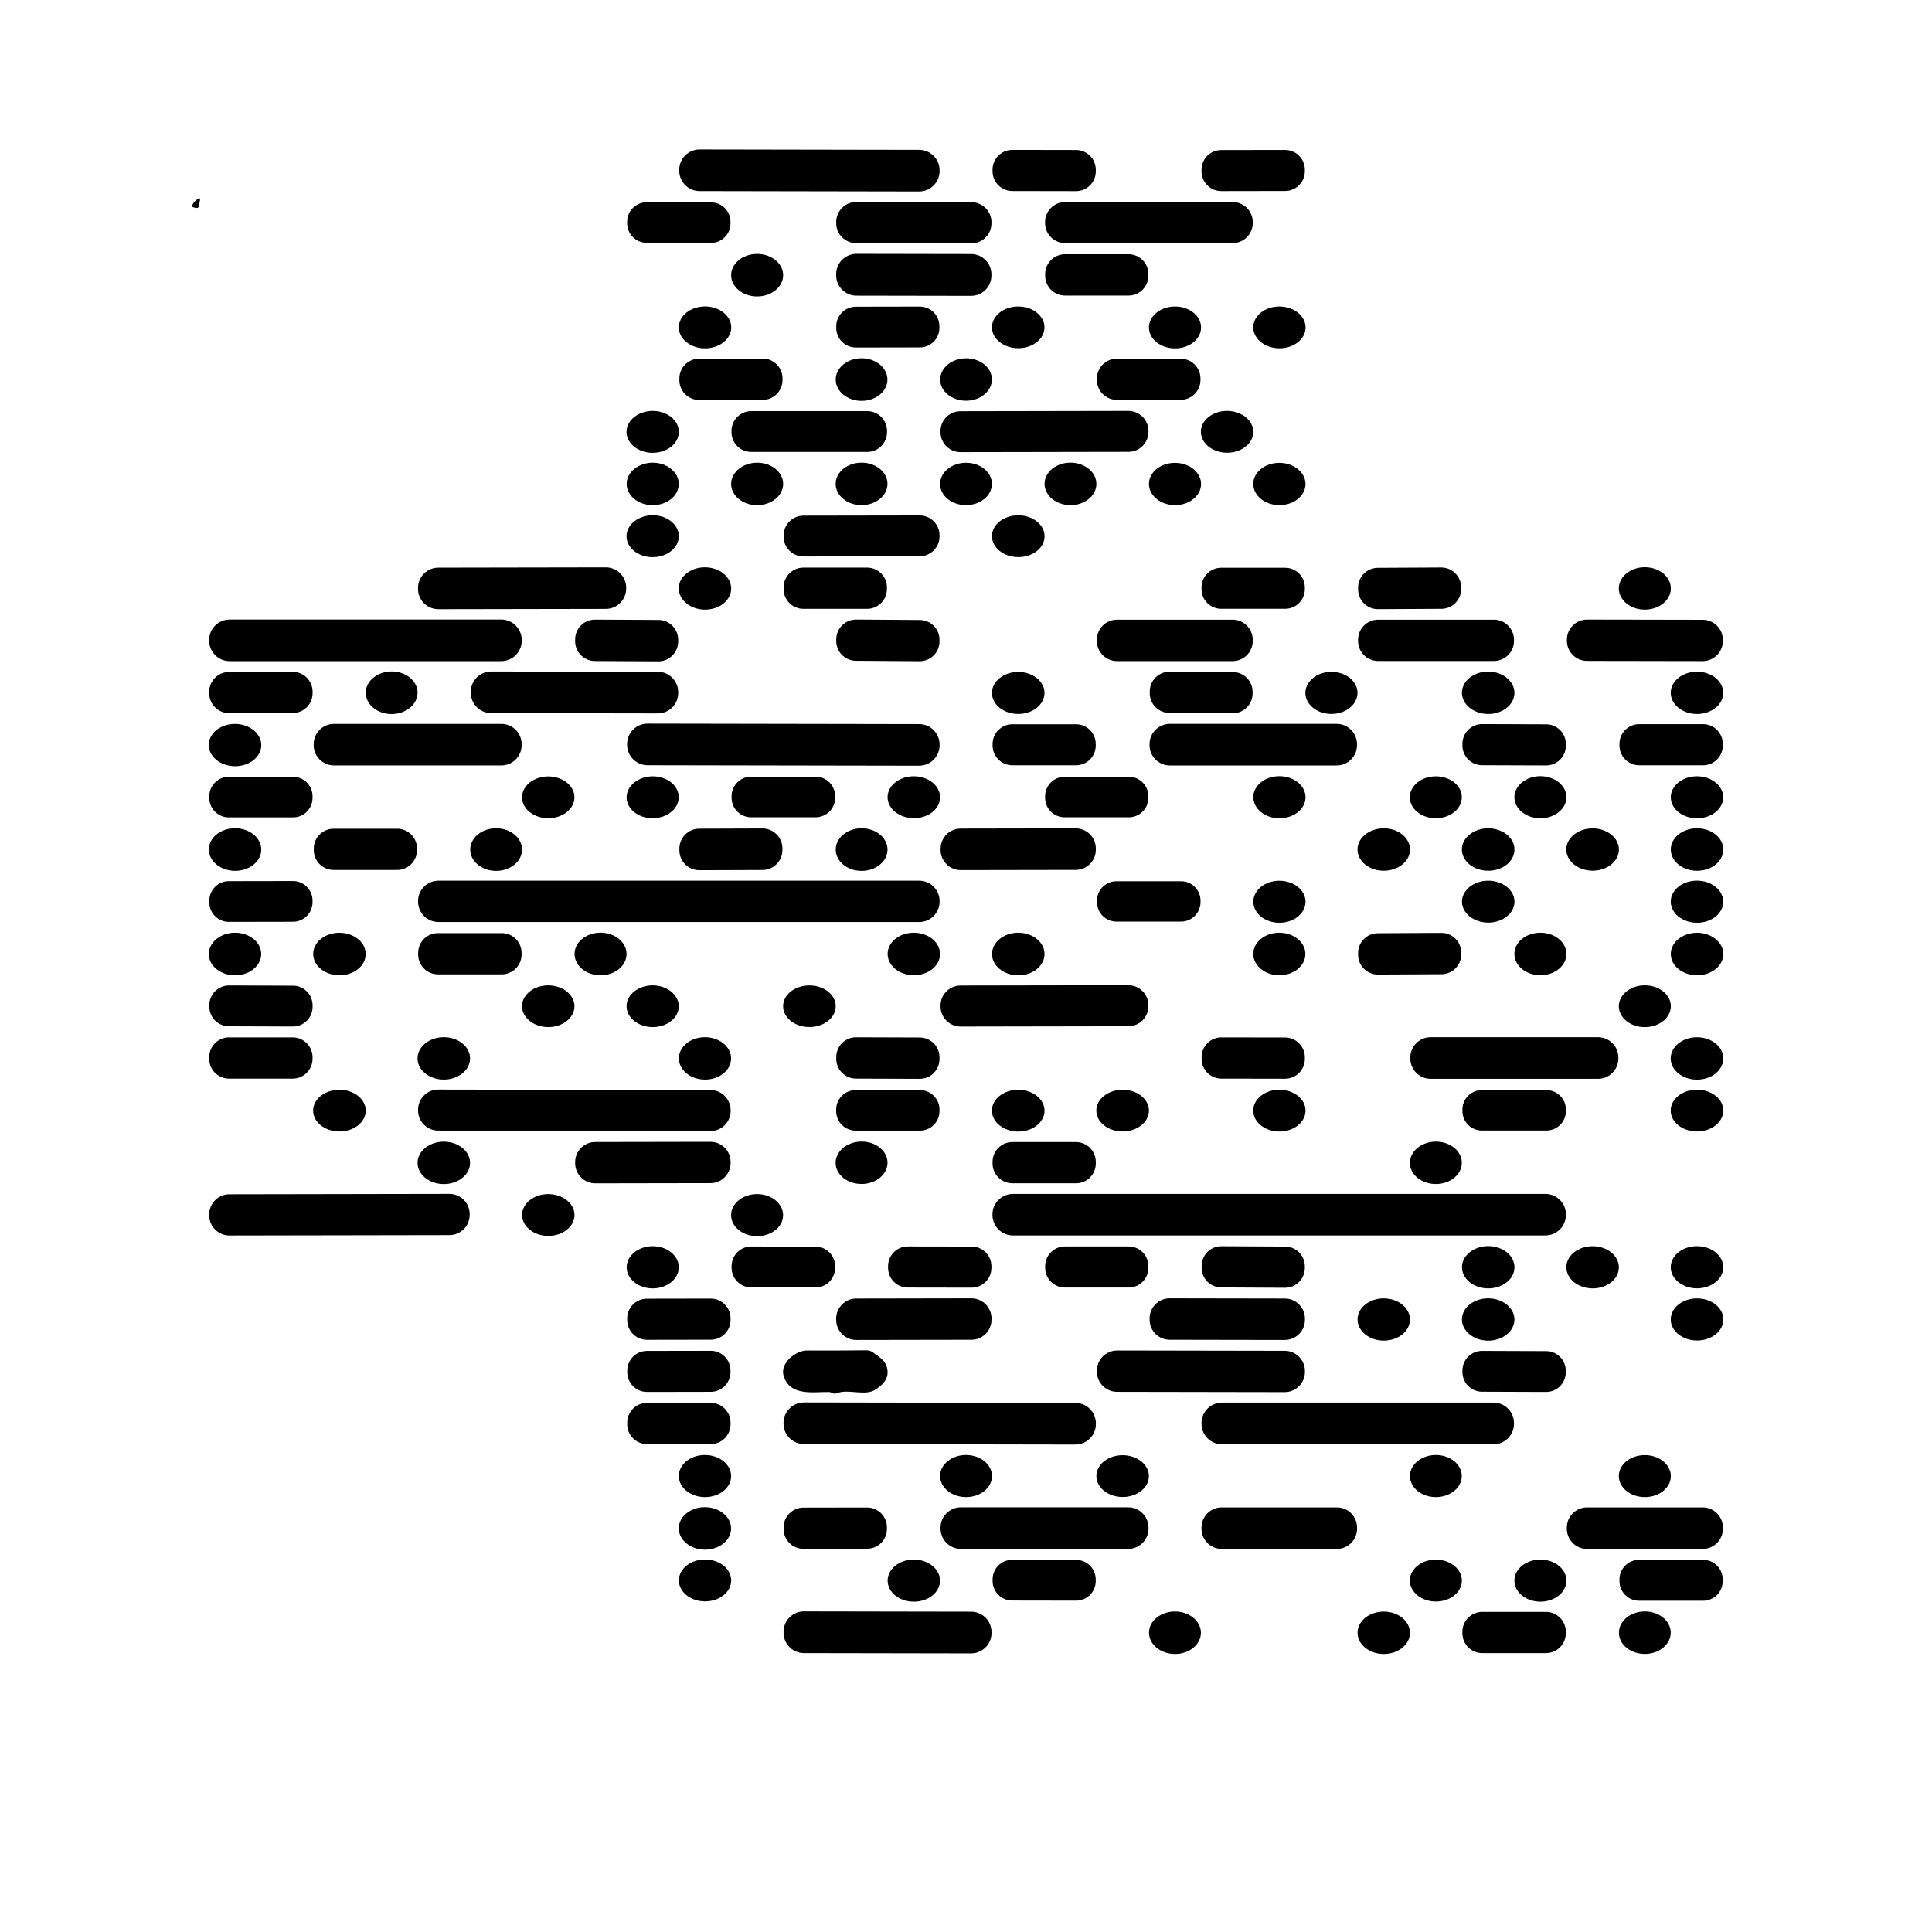 <svg width="390" height="390" viewBox="0 0 390 390" fill="none" xmlns="http://www.w3.org/2000/svg">
<g clip-path="url(#clip0_0_1)">
<path d="M40.36 40.46L40.17 41.51C40.103 41.897 39.877 42.047 39.49 41.96L39.15 41.88C38.783 41.8 38.693 41.597 38.88 41.27C39.14 40.81 39.48 40.44 39.9 40.16C40.293 39.893 40.447 39.993 40.36 40.46Z" fill="black"/>
<path d="M185.557 30.249L141.237 30.171C138.962 30.167 137.114 32.009 137.11 34.284L137.11 34.444C137.106 36.719 138.947 38.567 141.223 38.571L185.543 38.649C187.818 38.653 189.666 36.811 189.67 34.536L189.67 34.376C189.674 32.1 187.833 30.253 185.557 30.249Z" fill="black"/>
<path d="M217.227 30.281L204.347 30.259C202.149 30.255 200.364 32.034 200.36 34.232L200.36 34.572C200.356 36.77 202.135 38.555 204.333 38.559L217.213 38.581C219.411 38.585 221.196 36.806 221.2 34.608L221.2 34.268C221.204 32.07 219.425 30.285 217.227 30.281Z" fill="black"/>
<path d="M259.413 30.269L246.513 30.291C244.315 30.295 242.536 32.08 242.54 34.278L242.54 34.598C242.544 36.796 244.329 38.575 246.527 38.571L259.427 38.549C261.625 38.545 263.404 36.76 263.4 34.562L263.4 34.242C263.396 32.044 261.611 30.265 259.413 30.269Z" fill="black"/>
<path d="M143.537 40.851L130.537 40.829C128.367 40.825 126.604 42.581 126.6 44.752L126.6 45.072C126.596 47.242 128.352 49.005 130.523 49.009L143.523 49.031C145.693 49.035 147.456 47.279 147.46 45.108L147.46 44.788C147.464 42.618 145.708 40.855 143.537 40.851Z" fill="black"/>
<path d="M196.107 40.82L172.847 40.78C170.616 40.776 168.804 42.581 168.8 44.813L168.8 45.033C168.796 47.264 170.602 49.076 172.833 49.08L196.093 49.12C198.324 49.124 200.136 47.319 200.14 45.087L200.14 44.867C200.144 42.636 198.338 40.824 196.107 40.82Z" fill="black"/>
<path d="M248.84 40.79H215C212.769 40.79 210.96 42.599 210.96 44.83V45.03C210.96 47.261 212.769 49.07 215 49.07H248.84C251.071 49.07 252.88 47.261 252.88 45.03V44.83C252.88 42.599 251.071 40.79 248.84 40.79Z" fill="black"/>
<path d="M152.847 59.84C155.747 59.835 158.094 57.91 158.09 55.541C158.086 53.172 155.732 51.255 152.833 51.26C149.933 51.265 147.586 53.19 147.59 55.559C147.594 57.928 149.948 59.845 152.847 59.84Z" fill="black"/>
<path d="M196.037 51.28L172.897 51.24C170.633 51.236 168.794 53.068 168.79 55.333L168.79 55.573C168.786 57.837 170.618 59.676 172.883 59.68L196.023 59.72C198.287 59.724 200.126 57.892 200.13 55.627L200.13 55.387C200.134 53.123 198.302 51.284 196.037 51.28Z" fill="black"/>
<path d="M227.81 51.32H214.99C212.775 51.32 210.98 53.115 210.98 55.33V55.65C210.98 57.865 212.775 59.66 214.99 59.66H227.81C230.025 59.66 231.82 57.865 231.82 55.65V55.33C231.82 53.115 230.025 51.32 227.81 51.32Z" fill="black"/>
<path d="M142.313 70.32C145.234 70.325 147.606 68.435 147.61 66.099C147.614 63.763 145.249 61.865 142.327 61.86C139.406 61.855 137.034 63.745 137.03 66.081C137.026 68.417 139.391 70.315 142.313 70.32Z" fill="black"/>
<path d="M185.673 61.889L172.753 61.911C170.571 61.915 168.806 63.687 168.81 65.868L168.81 66.208C168.814 68.39 170.586 70.155 172.767 70.151L185.687 70.129C187.869 70.125 189.634 68.353 189.63 66.172L189.63 65.832C189.626 63.65 187.854 61.885 185.673 61.889Z" fill="black"/>
<path d="M205.525 70.29C208.452 70.3 210.832 68.424 210.84 66.099C210.848 63.773 208.482 61.88 205.555 61.87C202.628 61.86 200.248 63.736 200.24 66.061C200.232 68.387 202.598 70.28 205.525 70.29Z" fill="black"/>
<path d="M237.183 70.33C240.088 70.335 242.446 68.445 242.45 66.109C242.454 63.773 240.102 61.875 237.197 61.87C234.292 61.865 231.934 63.755 231.93 66.091C231.926 68.427 234.278 70.325 237.183 70.33Z" fill="black"/>
<path d="M258.241 70.31C261.157 70.33 263.534 68.457 263.55 66.127C263.566 63.796 261.215 61.891 258.299 61.87C255.383 61.85 253.006 63.723 252.99 66.053C252.974 68.384 255.325 70.29 258.241 70.31Z" fill="black"/>
<path d="M153.953 72.379L141.133 72.401C138.924 72.405 137.136 74.199 137.14 76.408L137.14 76.748C137.144 78.957 138.938 80.745 141.147 80.741L153.967 80.719C156.176 80.715 157.964 78.921 157.96 76.712L157.96 76.372C157.956 74.163 156.162 72.375 153.953 72.379Z" fill="black"/>
<path d="M173.92 80.92C176.803 80.92 179.14 78.995 179.14 76.62C179.14 74.245 176.803 72.32 173.92 72.32C171.037 72.32 168.7 74.245 168.7 76.62C168.7 78.995 171.037 80.92 173.92 80.92Z" fill="black"/>
<path d="M195.032 80.89C197.915 80.875 200.242 78.946 200.23 76.583C200.218 74.219 197.87 72.315 194.988 72.33C192.105 72.345 189.778 74.274 189.79 76.637C189.802 79.001 192.15 80.905 195.032 80.89Z" fill="black"/>
<path d="M238.33 72.41H225.43C223.221 72.41 221.43 74.201 221.43 76.41V76.71C221.43 78.919 223.221 80.71 225.43 80.71H238.33C240.539 80.71 242.33 78.919 242.33 76.71V76.41C242.33 74.201 240.539 72.41 238.33 72.41Z" fill="black"/>
<path d="M131.757 91.41C134.673 91.405 137.034 89.507 137.03 87.171C137.026 84.835 134.659 82.945 131.743 82.95C128.827 82.955 126.466 84.853 126.47 87.189C126.474 89.525 128.841 91.415 131.757 91.41Z" fill="black"/>
<path d="M175.06 82.99H151.66C149.451 82.99 147.66 84.781 147.66 86.99V87.23C147.66 89.439 149.451 91.23 151.66 91.23H175.06C177.269 91.23 179.06 89.439 179.06 87.23V86.99C179.06 84.781 177.269 82.99 175.06 82.99Z" fill="black"/>
<path d="M227.783 82.95L193.883 83.01C191.652 83.013 189.846 84.825 189.85 87.057L189.85 87.237C189.854 89.468 191.666 91.273 193.897 91.27L227.797 91.21C230.028 91.207 231.834 89.395 231.83 87.163L231.83 86.983C231.826 84.752 230.014 82.947 227.783 82.95Z" fill="black"/>
<path d="M247.685 91.39C250.607 91.4 252.982 89.519 252.99 87.189C252.998 84.858 250.636 82.96 247.715 82.95C244.793 82.94 242.418 84.821 242.41 87.151C242.402 89.482 244.764 91.38 247.685 91.39Z" fill="black"/>
<path d="M131.76 101.98C134.665 101.98 137.02 100.059 137.02 97.69C137.02 95.321 134.665 93.4 131.76 93.4C128.855 93.4 126.5 95.321 126.5 97.69C126.5 100.059 128.855 101.98 131.76 101.98Z" fill="black"/>
<path d="M152.847 101.98C155.747 101.975 158.094 100.05 158.09 97.681C158.086 95.311 155.732 93.395 152.833 93.4C149.933 93.405 147.586 95.33 147.59 97.699C147.594 100.068 149.948 101.985 152.847 101.98Z" fill="black"/>
<path d="M173.927 101.97C176.816 101.965 179.154 100.04 179.15 97.671C179.146 95.302 176.801 93.385 173.913 93.39C171.024 93.395 168.686 95.32 168.69 97.689C168.694 100.058 171.039 101.975 173.927 101.97Z" fill="black"/>
<path d="M195.007 101.97C197.896 101.965 200.234 100.045 200.23 97.681C200.226 95.317 197.881 93.405 194.993 93.41C192.104 93.415 189.766 95.335 189.77 97.699C189.774 100.063 192.119 101.975 195.007 101.97Z" fill="black"/>
<path d="M216.075 101.97C218.963 101.98 221.312 100.068 221.32 97.698C221.328 95.329 218.993 93.4 216.105 93.39C213.217 93.38 210.868 95.293 210.86 97.662C210.852 100.031 213.187 101.96 216.075 101.97Z" fill="black"/>
<path d="M237.16 101.97C240.065 101.99 242.433 100.095 242.45 97.737C242.466 95.379 240.125 93.45 237.22 93.43C234.315 93.41 231.947 95.305 231.93 97.663C231.914 100.021 234.255 101.95 237.16 101.97Z" fill="black"/>
<path d="M258.238 101.97C261.148 101.985 263.518 100.086 263.53 97.728C263.542 95.369 261.193 93.445 258.282 93.43C255.372 93.415 253.002 95.314 252.99 97.672C252.978 100.031 255.327 101.955 258.238 101.97Z" fill="black"/>
<path d="M131.757 112.47C134.673 112.465 137.034 110.567 137.03 108.231C137.026 105.895 134.659 104.005 131.743 104.01C128.827 104.015 126.466 105.913 126.47 108.249C126.474 110.585 128.841 112.475 131.757 112.47Z" fill="black"/>
<path d="M185.643 104.05L162.183 104.09C159.968 104.094 158.176 105.893 158.18 108.107L158.18 108.327C158.184 110.542 159.983 112.334 162.197 112.33L185.657 112.29C187.872 112.286 189.664 110.487 189.66 108.273L189.66 108.053C189.656 105.838 187.857 104.046 185.643 104.05Z" fill="black"/>
<path d="M205.521 112.46C208.453 112.48 210.844 110.608 210.86 108.277C210.876 105.946 208.512 104.041 205.579 104.02C202.647 104 200.256 105.872 200.24 108.203C200.224 110.534 202.588 112.439 205.521 112.46Z" fill="black"/>
<path d="M122.293 114.53L88.473 114.59C86.208 114.593 84.376 116.432 84.38 118.697L84.38 118.877C84.384 121.141 86.223 122.973 88.487 122.97L122.307 122.91C124.572 122.907 126.404 121.068 126.4 118.803L126.4 118.623C126.396 116.359 124.557 114.527 122.293 114.53Z" fill="black"/>
<path d="M142.273 123.06C145.194 123.085 147.579 121.194 147.6 118.836C147.62 116.478 145.269 114.546 142.347 114.52C139.426 114.495 137.041 116.386 137.02 118.744C137 121.102 139.351 123.034 142.273 123.06Z" fill="black"/>
<path d="M175.04 114.58H162.18C159.971 114.58 158.18 116.371 158.18 118.58V118.9C158.18 121.109 159.971 122.9 162.18 122.9H175.04C177.249 122.9 179.04 121.109 179.04 118.9V118.58C179.04 116.371 177.249 114.58 175.04 114.58Z" fill="black"/>
<path d="M259.43 114.61H246.51C244.317 114.61 242.54 116.387 242.54 118.58V118.92C242.54 121.113 244.317 122.89 246.51 122.89H259.43C261.623 122.89 263.4 121.113 263.4 118.92V118.58C263.4 116.387 261.623 114.61 259.43 114.61Z" fill="black"/>
<path d="M290.928 114.557L278.128 114.624C275.919 114.635 274.138 116.435 274.149 118.644L274.151 118.984C274.163 121.194 275.963 122.975 278.172 122.963L290.972 122.896C293.181 122.885 294.962 121.085 294.951 118.876L294.949 118.536C294.937 116.326 293.137 114.545 290.928 114.557Z" fill="black"/>
<path d="M332.03 123.06C334.929 123.06 337.28 121.144 337.28 118.78C337.28 116.416 334.929 114.5 332.03 114.5C329.131 114.5 326.78 116.416 326.78 118.78C326.78 121.144 329.131 123.06 332.03 123.06Z" fill="black"/>
<path d="M101.18 125.06H46.36C44.074 125.06 42.22 126.914 42.22 129.2V129.32C42.22 131.606 44.074 133.46 46.36 133.46H101.18C103.466 133.46 105.32 131.606 105.32 129.32V129.2C105.32 126.914 103.466 125.06 101.18 125.06Z" fill="black"/>
<path d="M132.922 125.144L120.122 125.077C117.913 125.065 116.113 126.846 116.101 129.056L116.099 129.416C116.088 131.625 117.869 133.425 120.078 133.436L132.878 133.503C135.087 133.515 136.887 131.734 136.899 129.524L136.901 129.164C136.912 126.955 135.131 125.155 132.922 125.144Z" fill="black"/>
<path d="M185.689 125.155L172.829 125.065C170.626 125.05 168.827 126.824 168.811 129.027L168.809 129.367C168.794 131.571 170.568 133.37 172.771 133.385L185.631 133.475C187.834 133.49 189.633 131.716 189.649 129.513L189.651 129.173C189.666 126.969 187.892 125.17 185.689 125.155Z" fill="black"/>
<path d="M248.82 125.09H225.48C223.238 125.09 221.42 126.908 221.42 129.15V129.39C221.42 131.632 223.238 133.45 225.48 133.45H248.82C251.062 133.45 252.88 131.632 252.88 129.39V129.15C252.88 126.908 251.062 125.09 248.82 125.09Z" fill="black"/>
<path d="M301.56 125.09H278.2C275.958 125.09 274.14 126.908 274.14 129.15V129.37C274.14 131.612 275.958 133.43 278.2 133.43H301.56C303.802 133.43 305.62 131.612 305.62 129.37V129.15C305.62 126.908 303.802 125.09 301.56 125.09Z" fill="black"/>
<path d="M343.727 125.11L320.367 125.07C318.125 125.066 316.304 126.88 316.3 129.123L316.3 129.343C316.296 131.585 318.11 133.406 320.353 133.41L343.713 133.45C345.955 133.454 347.776 131.64 347.78 129.397L347.78 129.177C347.784 126.935 345.97 125.114 343.727 125.11Z" fill="black"/>
<path d="M59.103 135.629L46.223 135.651C44.019 135.655 42.236 137.445 42.24 139.648L42.24 139.968C42.244 142.172 44.034 143.955 46.237 143.951L59.117 143.929C61.321 143.925 63.104 142.135 63.1 139.932L63.1 139.612C63.096 137.408 61.306 135.625 59.103 135.629Z" fill="black"/>
<path d="M79.075 144.14C81.963 144.13 84.298 142.197 84.29 139.822C84.282 137.447 81.933 135.53 79.045 135.54C76.157 135.55 73.822 137.483 73.83 139.858C73.838 142.233 76.187 144.15 79.075 144.14Z" fill="black"/>
<path d="M132.807 135.609L99.147 135.551C96.883 135.547 95.044 137.379 95.04 139.643L95.04 139.843C95.036 142.108 96.868 143.947 99.133 143.951L132.793 144.009C135.057 144.013 136.896 142.181 136.9 139.917L136.9 139.717C136.904 137.452 135.072 135.613 132.807 135.609Z" fill="black"/>
<path d="M205.54 144.12C208.467 144.12 210.84 142.222 210.84 139.88C210.84 137.538 208.467 135.64 205.54 135.64C202.613 135.64 200.24 137.538 200.24 139.88C200.24 142.222 202.613 144.12 205.54 144.12Z" fill="black"/>
<path d="M248.882 135.664L236.102 135.597C233.898 135.585 232.103 137.362 232.091 139.566L232.089 139.906C232.078 142.109 233.855 143.905 236.058 143.916L248.838 143.983C251.042 143.995 252.837 142.218 252.849 140.014L252.851 139.674C252.862 137.471 251.085 135.675 248.882 135.664Z" fill="black"/>
<path d="M268.777 144.12C271.682 144.115 274.034 142.208 274.03 139.861C274.026 137.514 271.668 135.615 268.763 135.62C265.858 135.625 263.506 137.532 263.51 139.879C263.514 142.226 265.872 144.125 268.777 144.12Z" fill="black"/>
<path d="M300.38 144.13C303.307 144.15 305.693 142.251 305.71 139.887C305.726 137.523 303.367 135.591 300.44 135.57C297.513 135.55 295.127 137.449 295.11 139.813C295.094 142.177 297.453 144.109 300.38 144.13Z" fill="black"/>
<path d="M342.545 144.13C345.472 144.14 347.852 142.237 347.86 139.879C347.868 137.52 345.502 135.6 342.575 135.59C339.648 135.58 337.268 137.483 337.26 139.842C337.252 142.2 339.618 144.12 342.545 144.13Z" fill="black"/>
<path d="M47.403 154.67C50.33 154.695 52.719 152.804 52.74 150.446C52.76 148.088 50.404 146.156 47.477 146.13C44.55 146.105 42.161 147.996 42.14 150.354C42.12 152.712 44.476 154.644 47.403 154.67Z" fill="black"/>
<path d="M101.21 146.13H67.41C65.151 146.13 63.32 147.961 63.32 150.22V150.42C63.32 152.679 65.151 154.51 67.41 154.51H101.21C103.469 154.51 105.3 152.679 105.3 150.42V150.22C105.3 147.961 103.469 146.13 101.21 146.13Z" fill="black"/>
<path d="M185.547 146.168L130.727 146.072C128.446 146.068 126.594 147.914 126.59 150.195L126.59 150.335C126.586 152.616 128.432 154.468 130.713 154.472L185.533 154.568C187.814 154.572 189.666 152.726 189.67 150.445L189.67 150.305C189.674 148.024 187.828 146.172 185.547 146.168Z" fill="black"/>
<path d="M217.21 146.2H204.35C202.152 146.2 200.37 147.982 200.37 150.18V150.5C200.37 152.698 202.152 154.48 204.35 154.48H217.21C219.408 154.48 221.19 152.698 221.19 150.5V150.18C221.19 147.982 219.408 146.2 217.21 146.2Z" fill="black"/>
<path d="M269.83 146.12H236.15C233.886 146.12 232.05 147.956 232.05 150.22V150.42C232.05 152.684 233.886 154.52 236.15 154.52H269.83C272.094 154.52 273.93 152.684 273.93 150.42V150.22C273.93 147.956 272.094 146.12 269.83 146.12Z" fill="black"/>
<path d="M312.124 146.213L299.205 146.167C297.006 146.16 295.218 147.935 295.211 150.134L295.209 150.474C295.202 152.672 296.977 154.46 299.176 154.467L312.095 154.513C314.294 154.52 316.082 152.745 316.089 150.546L316.091 150.206C316.098 148.008 314.323 146.22 312.124 146.213Z" fill="black"/>
<path d="M343.79 146.18H330.89C328.692 146.18 326.91 147.962 326.91 150.16V150.5C326.91 152.698 328.692 154.48 330.89 154.48H343.79C345.988 154.48 347.77 152.698 347.77 150.5V150.16C347.77 147.962 345.988 146.18 343.79 146.18Z" fill="black"/>
<path d="M59.16 156.8H46.18C44.01 156.8 42.25 158.56 42.25 160.73V161.07C42.25 163.24 44.01 165 46.18 165H59.16C61.331 165 63.09 163.24 63.09 161.07V160.73C63.09 158.56 61.331 156.8 59.16 156.8Z" fill="black"/>
<path d="M110.67 165.17C113.592 165.17 115.96 163.281 115.96 160.95C115.96 158.619 113.592 156.73 110.67 156.73C107.748 156.73 105.38 158.619 105.38 160.95C105.38 163.281 107.748 165.17 110.67 165.17Z" fill="black"/>
<path d="M131.787 165.17C134.692 165.144 137.03 163.23 137.01 160.894C136.989 158.558 134.618 156.685 131.713 156.71C128.808 156.736 126.47 158.65 126.49 160.986C126.511 163.322 128.882 165.195 131.787 165.17Z" fill="black"/>
<path d="M164.64 156.78H151.62C149.444 156.78 147.68 158.544 147.68 160.72V161.04C147.68 163.216 149.444 164.98 151.62 164.98H164.64C166.816 164.98 168.58 163.216 168.58 161.04V160.72C168.58 158.544 166.816 156.78 164.64 156.78Z" fill="black"/>
<path d="M184.448 165.16C187.375 165.175 189.758 163.294 189.77 160.958C189.782 158.622 187.419 156.715 184.492 156.7C181.565 156.685 179.182 158.566 179.17 160.902C179.158 163.238 181.521 165.145 184.448 165.16Z" fill="black"/>
<path d="M227.88 156.8H214.9C212.73 156.8 210.97 158.56 210.97 160.73V161.05C210.97 163.22 212.73 164.98 214.9 164.98H227.88C230.05 164.98 231.81 163.22 231.81 161.05V160.73C231.81 158.56 230.05 156.8 227.88 156.8Z" fill="black"/>
<path d="M258.248 165.18C261.158 165.195 263.528 163.305 263.54 160.958C263.552 158.61 261.203 156.695 258.292 156.68C255.382 156.665 253.012 158.555 253 160.902C252.988 163.25 255.337 165.165 258.248 165.18Z" fill="black"/>
<path d="M289.847 165.17C292.747 165.165 295.094 163.267 295.09 160.931C295.086 158.595 292.732 156.705 289.833 156.71C286.933 156.715 284.586 158.613 284.59 160.949C284.594 163.285 286.948 165.175 289.847 165.17Z" fill="black"/>
<path d="M310.95 165.18C313.85 165.18 316.2 163.277 316.2 160.93C316.2 158.583 313.85 156.68 310.95 156.68C308.051 156.68 305.7 158.583 305.7 160.93C305.7 163.277 308.051 165.18 310.95 165.18Z" fill="black"/>
<path d="M342.553 165.18C345.474 165.185 347.846 163.291 347.85 160.949C347.854 158.608 345.489 156.705 342.567 156.7C339.646 156.695 337.274 158.589 337.27 160.931C337.266 163.272 339.631 165.175 342.553 165.18Z" fill="black"/>
<path d="M47.428 175.79C50.349 175.805 52.727 173.892 52.74 171.518C52.752 169.143 50.394 167.205 47.472 167.19C44.551 167.175 42.172 169.088 42.16 171.462C42.148 173.837 44.506 175.775 47.428 175.79Z" fill="black"/>
<path d="M153.895 167.238L141.155 167.282C138.93 167.29 137.132 169.101 137.14 171.326L137.141 171.646C137.148 173.872 138.959 175.67 141.185 175.662L153.925 175.618C156.15 175.61 157.948 173.799 157.94 171.574L157.939 171.254C157.932 169.028 156.121 167.23 153.895 167.238Z" fill="black"/>
<path d="M80.18 167.29H67.34C65.131 167.29 63.34 169.081 63.34 171.29V171.61C63.34 173.819 65.131 175.61 67.34 175.61H80.18C82.389 175.61 84.18 173.819 84.18 171.61V171.29C84.18 169.081 82.389 167.29 80.18 167.29Z" fill="black"/>
<path d="M100.15 175.8C103.038 175.8 105.38 173.875 105.38 171.5C105.38 169.125 103.038 167.2 100.15 167.2C97.262 167.2 94.92 169.125 94.92 171.5C94.92 173.875 97.262 175.8 100.15 175.8Z" fill="black"/>
<path d="M173.93 175.8C176.818 175.8 179.16 173.875 179.16 171.5C179.16 169.125 176.818 167.2 173.93 167.2C171.042 167.2 168.7 169.125 168.7 171.5C168.7 173.875 171.042 175.8 173.93 175.8Z" fill="black"/>
<path d="M217.133 167.22L193.933 167.26C191.685 167.264 189.866 169.09 189.87 171.337L189.87 171.577C189.874 173.825 191.7 175.644 193.947 175.64L217.147 175.6C219.395 175.596 221.214 173.77 221.21 171.523L221.21 171.283C221.206 169.035 219.38 167.216 217.133 167.22Z" fill="black"/>
<path d="M279.323 175.77C282.25 175.775 284.626 173.863 284.63 171.499C284.634 169.135 282.265 167.215 279.337 167.21C276.41 167.205 274.034 169.117 274.03 171.481C274.026 173.845 276.395 175.765 279.323 175.77Z" fill="black"/>
<path d="M300.403 175.77C303.335 175.775 305.716 173.863 305.72 171.499C305.724 169.135 303.35 167.215 300.417 167.21C297.485 167.205 295.104 169.117 295.1 171.481C295.096 173.845 297.47 175.765 300.403 175.77Z" fill="black"/>
<path d="M321.475 175.76C324.408 175.77 326.792 173.867 326.8 171.509C326.808 169.15 324.438 167.23 321.505 167.22C318.572 167.21 316.188 169.113 316.18 171.471C316.172 173.83 318.542 175.75 321.475 175.76Z" fill="black"/>
<path d="M342.563 175.78C345.49 175.785 347.866 173.869 347.87 171.499C347.874 169.13 345.505 167.205 342.577 167.2C339.65 167.195 337.274 169.111 337.27 171.481C337.266 173.85 339.635 175.775 342.563 175.78Z" fill="black"/>
<path d="M59.133 177.849L46.193 177.871C44.011 177.875 42.246 179.647 42.25 181.828L42.25 182.148C42.254 184.33 44.026 186.095 46.207 186.091L59.147 186.069C61.329 186.065 63.094 184.293 63.09 182.112L63.09 181.792C63.086 179.61 61.314 177.845 59.133 177.849Z" fill="black"/>
<path d="M185.55 177.78H88.51C86.235 177.78 84.39 179.625 84.39 181.9V182C84.39 184.275 86.235 186.12 88.51 186.12H185.55C187.825 186.12 189.67 184.275 189.67 182V181.9C189.67 179.625 187.825 177.78 185.55 177.78Z" fill="black"/>
<path d="M238.42 177.89H225.36C223.195 177.89 221.44 179.645 221.44 181.81V182.11C221.44 184.275 223.195 186.03 225.36 186.03H238.42C240.585 186.03 242.34 184.275 242.34 182.11V181.81C242.34 179.645 240.585 177.89 238.42 177.89Z" fill="black"/>
<path d="M258.263 186.27C261.173 186.275 263.536 184.381 263.54 182.039C263.544 179.698 261.188 177.795 258.277 177.79C255.367 177.785 253.004 179.679 253 182.021C252.996 184.362 255.352 186.265 258.263 186.27Z" fill="black"/>
<path d="M300.413 186.24C303.34 186.245 305.716 184.355 305.72 182.019C305.724 179.683 303.354 177.785 300.427 177.78C297.5 177.775 295.124 179.665 295.12 182.001C295.116 184.337 297.486 186.235 300.413 186.24Z" fill="black"/>
<path d="M342.53 186.27C345.457 186.29 347.843 184.404 347.86 182.057C347.876 179.71 345.517 177.791 342.59 177.77C339.663 177.75 337.277 179.636 337.26 181.983C337.244 184.33 339.603 186.249 342.53 186.27Z" fill="black"/>
<path d="M47.447 196.88C50.369 196.875 52.734 194.946 52.73 192.571C52.726 190.196 50.354 188.275 47.432 188.28C44.511 188.285 42.146 190.214 42.15 192.589C42.154 194.964 44.526 196.885 47.447 196.88Z" fill="black"/>
<path d="M68.505 196.87C71.432 196.88 73.812 194.968 73.82 192.599C73.828 190.229 71.462 188.3 68.535 188.29C65.608 188.28 63.228 190.192 63.22 192.562C63.212 194.931 65.578 196.86 68.505 196.87Z" fill="black"/>
<path d="M101.29 188.36H88.41C86.201 188.36 84.41 190.151 84.41 192.36V192.68C84.41 194.889 86.201 196.68 88.41 196.68H101.29C103.499 196.68 105.29 194.889 105.29 192.68V192.36C105.29 190.151 103.499 188.36 101.29 188.36Z" fill="black"/>
<path d="M121.223 196.87C124.122 196.875 126.476 194.954 126.48 192.579C126.484 190.204 124.137 188.275 121.238 188.27C118.338 188.265 115.984 190.186 115.98 192.561C115.976 194.936 118.323 196.865 121.223 196.87Z" fill="black"/>
<path d="M184.455 196.86C187.377 196.87 189.752 194.958 189.76 192.588C189.768 190.219 187.407 188.29 184.485 188.28C181.563 188.27 179.188 190.182 179.18 192.552C179.172 194.921 181.533 196.85 184.455 196.86Z" fill="black"/>
<path d="M205.542 196.88C208.47 196.885 210.846 194.964 210.85 192.589C210.854 190.214 208.485 188.285 205.557 188.28C202.63 188.275 200.254 190.196 200.25 192.571C200.246 194.946 202.615 196.875 205.542 196.88Z" fill="black"/>
<path d="M258.22 196.86C261.125 196.88 263.493 194.976 263.51 192.607C263.526 190.237 261.185 188.3 258.28 188.28C255.375 188.26 253.007 190.164 252.99 192.533C252.974 194.903 255.315 196.84 258.22 196.86Z" fill="black"/>
<path d="M290.948 188.316L278.128 188.384C275.919 188.395 274.138 190.195 274.149 192.405L274.151 192.744C274.163 194.954 275.963 196.735 278.172 196.723L290.992 196.656C293.201 196.645 294.982 194.845 294.971 192.635L294.969 192.295C294.957 190.086 293.157 188.305 290.948 188.316Z" fill="black"/>
<path d="M310.95 196.86C313.85 196.86 316.2 194.939 316.2 192.57C316.2 190.201 313.85 188.28 310.95 188.28C308.051 188.28 305.7 190.201 305.7 192.57C305.7 194.939 308.051 196.86 310.95 196.86Z" fill="black"/>
<path d="M342.563 196.87C345.49 196.875 347.866 194.959 347.87 192.589C347.874 190.22 345.505 188.295 342.577 188.29C339.65 188.285 337.274 190.201 337.27 192.571C337.266 194.94 339.635 196.865 342.563 196.87Z" fill="black"/>
<path d="M59.154 198.973L46.234 198.927C44.047 198.92 42.268 200.687 42.261 202.874L42.26 203.194C42.252 205.381 44.019 207.16 46.206 207.167L59.126 207.213C61.313 207.22 63.092 205.453 63.099 203.266L63.1 202.946C63.108 200.759 61.341 198.98 59.154 198.973Z" fill="black"/>
<path d="M227.763 198.88L193.903 198.94C191.666 198.943 189.856 200.76 189.86 202.997L189.86 203.177C189.864 205.413 191.681 207.223 193.917 207.22L227.777 207.16C230.014 207.157 231.824 205.34 231.82 203.103L231.82 202.923C231.816 200.687 230 198.877 227.763 198.88Z" fill="black"/>
<path d="M110.655 207.33C113.577 207.34 115.952 205.464 115.96 203.138C115.968 200.813 113.606 198.92 110.685 198.91C107.763 198.9 105.388 200.776 105.38 203.102C105.372 205.427 107.734 207.32 110.655 207.33Z" fill="black"/>
<path d="M131.728 207.33C134.638 207.345 137.008 205.473 137.02 203.148C137.032 200.823 134.683 198.925 131.772 198.91C128.862 198.895 126.492 200.767 126.48 203.092C126.468 205.417 128.817 207.315 131.728 207.33Z" fill="black"/>
<path d="M163.383 207.32C166.315 207.325 168.696 205.449 168.7 203.129C168.704 200.81 166.33 198.925 163.397 198.92C160.465 198.915 158.084 200.791 158.08 203.111C158.076 205.43 160.45 207.315 163.383 207.32Z" fill="black"/>
<path d="M332.03 207.34C334.929 207.34 337.28 205.451 337.28 203.12C337.28 200.789 334.929 198.9 332.03 198.9C329.131 198.9 326.78 200.789 326.78 203.12C326.78 205.451 329.131 207.34 332.03 207.34Z" fill="black"/>
<path d="M59.09 209.41H46.23C44.021 209.41 42.23 211.201 42.23 213.41V213.73C42.23 215.939 44.021 217.73 46.23 217.73H59.09C61.299 217.73 63.09 215.939 63.09 213.73V213.41C63.09 211.201 61.299 209.41 59.09 209.41Z" fill="black"/>
<path d="M89.59 217.93C92.517 217.93 94.89 216.014 94.89 213.65C94.89 211.286 92.517 209.37 89.59 209.37C86.663 209.37 84.29 211.286 84.29 213.65C84.29 216.014 86.663 217.93 89.59 217.93Z" fill="black"/>
<path d="M142.288 217.93C145.198 217.945 147.568 216.041 147.58 213.678C147.592 211.314 145.243 209.385 142.332 209.37C139.422 209.355 137.052 211.259 137.04 213.622C137.028 215.986 139.377 217.915 142.288 217.93Z" fill="black"/>
<path d="M185.675 209.432L172.815 209.388C170.611 209.38 168.818 211.16 168.811 213.364L168.809 213.724C168.802 215.927 170.582 217.72 172.785 217.728L185.645 217.772C187.849 217.78 189.642 216 189.649 213.796L189.651 213.436C189.658 211.233 187.878 209.44 185.675 209.432Z" fill="black"/>
<path d="M259.417 209.431L246.557 209.409C244.354 209.405 242.564 211.188 242.56 213.392L242.56 213.732C242.556 215.935 244.339 217.725 246.543 217.729L259.403 217.751C261.606 217.755 263.396 215.972 263.4 213.768L263.4 213.428C263.404 211.225 261.621 209.435 259.417 209.431Z" fill="black"/>
<path d="M322.58 209.37H288.8C286.53 209.37 284.69 211.21 284.69 213.48V213.66C284.69 215.93 286.53 217.77 288.8 217.77H322.58C324.85 217.77 326.69 215.93 326.69 213.66V213.48C326.69 211.21 324.85 209.37 322.58 209.37Z" fill="black"/>
<path d="M342.553 217.94C345.485 217.945 347.866 216.033 347.87 213.669C347.874 211.305 345.5 209.385 342.567 209.38C339.635 209.375 337.254 211.287 337.25 213.651C337.246 216.015 339.62 217.935 342.553 217.94Z" fill="black"/>
<path d="M68.513 228.4C71.445 228.405 73.826 226.524 73.83 224.199C73.834 221.874 71.46 219.985 68.527 219.98C65.595 219.975 63.214 221.856 63.21 224.181C63.206 226.506 65.58 228.395 68.513 228.4Z" fill="black"/>
<path d="M143.427 220.038L88.467 219.942C86.219 219.938 84.394 221.757 84.39 224.005L84.39 224.145C84.386 226.393 86.205 228.218 88.453 228.222L143.413 228.318C145.661 228.322 147.486 226.503 147.49 224.255L147.49 224.115C147.494 221.867 145.675 220.042 143.427 220.038Z" fill="black"/>
<path d="M185.71 220.05H172.73C170.554 220.05 168.79 221.814 168.79 223.99V224.29C168.79 226.466 170.554 228.23 172.73 228.23H185.71C187.886 228.23 189.65 226.466 189.65 224.29V223.99C189.65 221.814 187.886 220.05 185.71 220.05Z" fill="black"/>
<path d="M205.525 228.42C208.458 228.43 210.842 226.549 210.85 224.219C210.858 221.888 208.487 219.99 205.555 219.98C202.622 219.97 200.238 221.851 200.23 224.181C200.222 226.512 202.593 228.41 205.525 228.42Z" fill="black"/>
<path d="M226.627 228.4C229.56 228.395 231.934 226.506 231.93 224.181C231.926 221.856 229.545 219.975 226.613 219.98C223.68 219.985 221.306 221.874 221.31 224.199C221.314 226.524 223.695 228.405 226.627 228.4Z" fill="black"/>
<path d="M258.26 228.41C261.176 228.41 263.54 226.521 263.54 224.19C263.54 221.859 261.176 219.97 258.26 219.97C255.344 219.97 252.98 221.859 252.98 224.19C252.98 226.521 255.344 228.41 258.26 228.41Z" fill="black"/>
<path d="M312.17 220.05H299.13C296.965 220.05 295.21 221.805 295.21 223.97V224.29C295.21 226.455 296.965 228.21 299.13 228.21H312.17C314.335 228.21 316.09 226.455 316.09 224.29V223.97C316.09 221.805 314.335 220.05 312.17 220.05Z" fill="black"/>
<path d="M342.56 228.4C345.493 228.4 347.87 226.511 347.87 224.18C347.87 221.849 345.493 219.96 342.56 219.96C339.627 219.96 337.25 221.849 337.25 224.18C337.25 226.511 339.627 228.4 342.56 228.4Z" fill="black"/>
<path d="M89.575 239.02C92.502 239.03 94.882 237.122 94.89 234.759C94.898 232.395 92.532 230.47 89.605 230.46C86.678 230.45 84.298 232.358 84.29 234.722C84.282 237.085 86.648 239.01 89.575 239.02Z" fill="black"/>
<path d="M143.413 230.49L120.153 230.53C117.91 230.534 116.096 232.355 116.1 234.597L116.1 234.817C116.104 237.06 117.925 238.874 120.167 238.87L143.427 238.83C145.67 238.826 147.484 237.005 147.48 234.763L147.48 234.543C147.476 232.3 145.655 230.486 143.413 230.49Z" fill="black"/>
<path d="M173.942 239C176.836 238.985 179.172 237.056 179.16 234.693C179.148 232.329 176.792 230.425 173.898 230.44C171.004 230.455 168.668 232.384 168.68 234.747C168.692 237.111 171.048 239.015 173.942 239Z" fill="black"/>
<path d="M217.2 230.54H204.36C202.151 230.54 200.36 232.331 200.36 234.54V234.86C200.36 237.069 202.151 238.86 204.36 238.86H217.2C219.409 238.86 221.2 237.069 221.2 234.86V234.54C221.2 232.331 219.409 230.54 217.2 230.54Z" fill="black"/>
<path d="M289.865 239.01C292.759 239 295.098 237.075 295.09 234.712C295.082 232.348 292.729 230.44 289.835 230.45C286.941 230.46 284.602 232.385 284.61 234.748C284.618 237.112 286.971 239.02 289.865 239.01Z" fill="black"/>
<path d="M90.713 241.001L46.313 241.079C44.054 241.083 42.226 242.917 42.23 245.176L42.23 245.316C42.234 247.575 44.069 249.403 46.327 249.399L90.727 249.321C92.986 249.317 94.814 247.483 94.81 245.224L94.81 245.084C94.806 242.825 92.972 240.997 90.713 241.001Z" fill="black"/>
<path d="M110.673 249.48C113.594 249.485 115.966 247.6 115.97 245.269C115.974 242.939 113.609 241.045 110.687 241.04C107.766 241.035 105.394 242.92 105.39 245.251C105.386 247.581 107.751 249.475 110.673 249.48Z" fill="black"/>
<path d="M152.808 249.54C155.707 249.555 158.068 247.665 158.08 245.317C158.092 242.97 155.752 241.055 152.852 241.04C149.953 241.025 147.592 242.915 147.58 245.263C147.568 247.61 149.908 249.525 152.808 249.54Z" fill="black"/>
<path d="M311.96 241.01H204.48C202.194 241.01 200.34 242.864 200.34 245.15V245.25C200.34 247.536 202.194 249.39 204.48 249.39H311.96C314.246 249.39 316.1 247.536 316.1 245.25V245.15C316.1 242.864 314.246 241.01 311.96 241.01Z" fill="black"/>
<path d="M131.767 260.08C134.672 260.075 137.024 258.164 137.02 255.811C137.016 253.458 134.658 251.555 131.753 251.56C128.848 251.565 126.496 253.476 126.5 255.829C126.504 258.182 128.862 260.085 131.767 260.08Z" fill="black"/>
<path d="M164.617 251.641L151.657 251.619C149.465 251.615 147.684 253.389 147.68 255.582L147.68 255.902C147.676 258.094 149.45 259.875 151.643 259.879L164.603 259.901C166.795 259.905 168.576 258.131 168.58 255.938L168.58 255.618C168.584 253.426 166.81 251.645 164.617 251.641Z" fill="black"/>
<path d="M196.157 251.631L183.257 251.609C181.059 251.605 179.274 253.384 179.27 255.582L179.27 255.922C179.266 258.12 181.045 259.905 183.243 259.909L196.143 259.931C198.341 259.935 200.126 258.156 200.13 255.958L200.13 255.618C200.134 253.42 198.355 251.635 196.157 251.631Z" fill="black"/>
<path d="M227.83 251.61H214.97C212.766 251.61 210.98 253.396 210.98 255.6V255.92C210.98 258.124 212.766 259.91 214.97 259.91H227.83C230.034 259.91 231.82 258.124 231.82 255.92V255.6C231.82 253.396 230.034 251.61 227.83 251.61Z" fill="black"/>
<path d="M259.432 251.634L246.572 251.566C244.368 251.555 242.573 253.332 242.561 255.535L242.559 255.875C242.548 258.079 244.325 259.875 246.528 259.886L259.388 259.954C261.592 259.965 263.387 258.188 263.399 255.985L263.401 255.645C263.412 253.441 261.635 251.645 259.432 251.634Z" fill="black"/>
<path d="M300.413 260.08C303.34 260.085 305.716 258.178 305.72 255.819C305.724 253.461 303.355 251.545 300.427 251.54C297.5 251.535 295.124 253.443 295.12 255.801C295.116 258.159 297.485 260.075 300.413 260.08Z" fill="black"/>
<path d="M321.468 260.08C324.395 260.095 326.778 258.2 326.79 255.848C326.802 253.495 324.439 251.575 321.512 251.56C318.585 251.545 316.202 253.44 316.19 255.792C316.178 258.145 318.541 260.065 321.468 260.08Z" fill="black"/>
<path d="M342.553 260.07C345.48 260.075 347.856 258.172 347.86 255.819C347.864 253.467 345.495 251.555 342.567 251.55C339.64 251.545 337.264 253.448 337.26 255.801C337.256 258.153 339.625 260.065 342.553 260.07Z" fill="black"/>
<path d="M143.483 262.139L130.583 262.161C128.385 262.165 126.606 263.95 126.61 266.148L126.61 266.488C126.614 268.686 128.399 270.465 130.597 270.461L143.497 270.439C145.695 270.435 147.474 268.65 147.47 266.452L147.47 266.112C147.466 263.914 145.681 262.135 143.483 262.139Z" fill="black"/>
<path d="M196.083 262.09L172.843 262.13C170.6 262.134 168.786 263.955 168.79 266.197L168.79 266.437C168.794 268.68 170.615 270.494 172.857 270.49L196.097 270.45C198.34 270.446 200.154 268.625 200.15 266.383L200.15 266.143C200.146 263.9 198.325 262.086 196.083 262.09Z" fill="black"/>
<path d="M259.367 262.13L236.127 262.09C233.885 262.086 232.064 263.9 232.06 266.143L232.06 266.383C232.056 268.625 233.87 270.446 236.113 270.45L259.353 270.49C261.595 270.494 263.416 268.68 263.42 266.437L263.42 266.197C263.424 263.955 261.61 262.134 259.367 262.13Z" fill="black"/>
<path d="M279.315 270.62C282.237 270.63 284.612 268.731 284.62 266.378C284.628 264.026 282.266 262.11 279.345 262.1C276.423 262.09 274.048 263.989 274.04 266.342C274.032 268.694 276.394 270.61 279.315 270.62Z" fill="black"/>
<path d="M300.388 270.63C303.315 270.645 305.698 268.746 305.71 266.388C305.722 264.03 303.359 262.105 300.432 262.09C297.505 262.075 295.122 263.974 295.11 266.332C295.098 268.69 297.461 270.615 300.388 270.63Z" fill="black"/>
<path d="M342.563 270.6C345.495 270.605 347.876 268.706 347.88 266.359C347.884 264.012 345.51 262.105 342.577 262.1C339.645 262.095 337.264 263.994 337.26 266.341C337.256 268.688 339.63 270.595 342.563 270.6Z" fill="black"/>
<path d="M143.473 272.679L130.593 272.701C128.395 272.705 126.616 274.49 126.62 276.688L126.62 277.008C126.624 279.206 128.409 280.985 130.607 280.981L143.487 280.959C145.685 280.955 147.464 279.17 147.46 276.972L147.46 276.652C147.456 274.454 145.671 272.675 143.473 272.679Z" fill="black"/>
<path d="M176.24 273.01C177.75 274.12 179.06 274.83 179.17 276.87C179.26 278.61 177.96 279.69 176.65 280.55C174.65 281.86 171.17 280.32 168.98 281.23C168.613 281.383 168.247 281.357 167.88 281.15C167.716 281.052 167.529 281 167.34 281C164.2 280.94 159.49 281.93 158.19 277.76C157.4 275.23 160.54 272.61 162.9 272.62C167.013 272.64 171.003 272.627 174.87 272.58C175.383 272.573 175.84 272.717 176.24 273.01Z" fill="black"/>
<path d="M259.347 272.68L225.507 272.62C223.254 272.617 221.424 274.44 221.42 276.693L221.42 276.873C221.416 279.127 223.239 280.957 225.493 280.96L259.333 281.02C261.586 281.023 263.416 279.2 263.42 276.947L263.42 276.767C263.424 274.513 261.601 272.683 259.347 272.68Z" fill="black"/>
<path d="M312.124 272.743L299.184 272.697C296.997 272.69 295.218 274.457 295.211 276.644L295.21 276.964C295.202 279.151 296.969 280.93 299.156 280.937L312.096 280.983C314.283 280.99 316.062 279.223 316.069 277.036L316.071 276.716C316.078 274.529 314.311 272.75 312.124 272.743Z" fill="black"/>
<path d="M143.48 283.19H130.6C128.396 283.19 126.61 284.976 126.61 287.18V287.52C126.61 289.724 128.396 291.51 130.6 291.51H143.48C145.684 291.51 147.47 289.724 147.47 287.52V287.18C147.47 284.976 145.684 283.19 143.48 283.19Z" fill="black"/>
<path d="M217.087 283.198L162.307 283.102C160.021 283.098 158.164 284.949 158.16 287.235L158.16 287.355C158.156 289.641 160.006 291.498 162.293 291.502L217.073 291.598C219.359 291.602 221.216 289.751 221.22 287.465L221.22 287.345C221.224 285.059 219.374 283.202 217.087 283.198Z" fill="black"/>
<path d="M301.48 283.13H246.68C244.394 283.13 242.54 284.984 242.54 287.27V287.41C242.54 289.696 244.394 291.55 246.68 291.55H301.48C303.766 291.55 305.62 289.696 305.62 287.41V287.27C305.62 284.984 303.766 283.13 301.48 283.13Z" fill="black"/>
<path d="M142.28 302.21C145.196 302.23 147.573 300.344 147.59 297.997C147.606 295.65 145.256 293.73 142.34 293.71C139.424 293.69 137.047 295.576 137.03 297.923C137.014 300.27 139.364 302.19 142.28 302.21Z" fill="black"/>
<path d="M194.995 302.21C197.889 302.22 200.242 300.325 200.25 297.978C200.258 295.631 197.919 293.72 195.025 293.71C192.131 293.7 189.778 295.595 189.77 297.942C189.762 300.289 192.101 302.2 194.995 302.21Z" fill="black"/>
<path d="M226.613 302.19C229.54 302.195 231.916 300.31 231.92 297.979C231.924 295.649 229.554 293.755 226.627 293.75C223.7 293.745 221.324 295.63 221.32 297.961C221.316 300.291 223.686 302.185 226.613 302.19Z" fill="black"/>
<path d="M289.843 302.21C292.731 302.215 295.076 300.316 295.08 297.969C295.084 295.622 292.746 293.715 289.857 293.71C286.969 293.705 284.624 295.604 284.62 297.951C284.616 300.298 286.954 302.205 289.843 302.21Z" fill="black"/>
<path d="M332.015 302.21C334.915 302.22 337.272 300.33 337.28 297.988C337.288 295.647 334.944 293.74 332.045 293.73C329.145 293.72 326.788 295.61 326.78 297.952C326.772 300.293 329.116 302.2 332.015 302.21Z" fill="black"/>
<path d="M142.27 312.82C145.186 312.84 147.563 310.936 147.58 308.567C147.596 306.198 145.246 304.26 142.33 304.24C139.414 304.22 137.037 306.124 137.02 308.493C137.004 310.862 139.354 312.8 142.27 312.82Z" fill="black"/>
<path d="M175.033 304.309L162.173 304.331C159.964 304.335 158.176 306.129 158.18 308.338L158.18 308.658C158.184 310.867 159.978 312.655 162.187 312.651L175.047 312.629C177.256 312.625 179.044 310.831 179.04 308.622L179.04 308.302C179.036 306.093 177.242 304.305 175.033 304.309Z" fill="black"/>
<path d="M227.73 304.27H193.97C191.7 304.27 189.86 306.11 189.86 308.38V308.56C189.86 310.83 191.7 312.67 193.97 312.67H227.73C230 312.67 231.84 310.83 231.84 308.56V308.38C231.84 306.11 230 304.27 227.73 304.27Z" fill="black"/>
<path d="M269.87 304.29H246.61C244.362 304.29 242.54 306.112 242.54 308.36V308.6C242.54 310.848 244.362 312.67 246.61 312.67H269.87C272.118 312.67 273.94 310.848 273.94 308.6V308.36C273.94 306.112 272.118 304.29 269.87 304.29Z" fill="black"/>
<path d="M343.72 304.29H320.36C318.112 304.29 316.29 306.112 316.29 308.36V308.6C316.29 310.848 318.112 312.67 320.36 312.67H343.72C345.968 312.67 347.79 310.848 347.79 308.6V308.36C347.79 306.112 345.968 304.29 343.72 304.29Z" fill="black"/>
<path d="M142.313 323.26C145.229 323.265 147.596 321.375 147.6 319.039C147.604 316.703 145.243 314.805 142.327 314.8C139.411 314.795 137.044 316.685 137.04 319.021C137.036 321.357 139.397 323.255 142.313 323.26Z" fill="black"/>
<path d="M184.455 323.32C187.377 323.33 189.752 321.436 189.76 319.088C189.768 316.741 187.406 314.83 184.485 314.82C181.563 314.81 179.188 316.704 179.18 319.052C179.172 321.399 181.534 323.31 184.455 323.32Z" fill="black"/>
<path d="M217.247 314.891L204.327 314.869C202.146 314.865 200.374 316.63 200.37 318.812L200.37 319.132C200.366 321.313 202.131 323.085 204.313 323.089L217.233 323.111C219.414 323.115 221.186 321.35 221.19 319.168L221.19 318.848C221.194 316.667 219.429 314.895 217.247 314.891Z" fill="black"/>
<path d="M289.835 323.29C292.735 323.3 295.092 321.414 295.1 319.078C295.108 316.742 292.764 314.84 289.865 314.83C286.965 314.82 284.608 316.706 284.6 319.042C284.592 321.378 286.936 323.28 289.835 323.29Z" fill="black"/>
<path d="M310.95 323.32C313.85 323.32 316.2 321.417 316.2 319.07C316.2 316.723 313.85 314.82 310.95 314.82C308.051 314.82 305.7 316.723 305.7 319.07C305.7 321.417 308.051 323.32 310.95 323.32Z" fill="black"/>
<path d="M343.79 314.87H330.87C328.683 314.87 326.91 316.643 326.91 318.83V319.17C326.91 321.357 328.683 323.13 330.87 323.13H343.79C345.977 323.13 347.75 321.357 347.75 319.17V318.83C347.75 316.643 345.977 314.87 343.79 314.87Z" fill="black"/>
<path d="M196.037 325.339L162.297 325.281C160.022 325.277 158.174 327.118 158.17 329.393L158.17 329.573C158.166 331.849 160.007 333.697 162.283 333.701L196.023 333.759C198.298 333.763 200.146 331.922 200.15 329.647L200.15 329.467C200.154 327.191 198.313 325.343 196.037 325.339Z" fill="black"/>
<path d="M237.165 333.88C240.059 333.89 242.412 331.978 242.42 329.608C242.428 327.239 240.089 325.31 237.195 325.3C234.301 325.29 231.948 327.202 231.94 329.572C231.932 331.941 234.271 333.87 237.165 333.88Z" fill="black"/>
<path d="M279.315 333.88C282.237 333.89 284.612 331.982 284.62 329.618C284.628 327.255 282.266 325.33 279.345 325.32C276.423 325.31 274.048 327.218 274.04 329.582C274.032 331.945 276.393 333.87 279.315 333.88Z" fill="black"/>
<path d="M312.07 325.38H299.21C296.995 325.38 295.2 327.175 295.2 329.39V329.69C295.2 331.905 296.995 333.7 299.21 333.7H312.07C314.285 333.7 316.08 331.905 316.08 329.69V329.39C316.08 327.175 314.285 325.38 312.07 325.38Z" fill="black"/>
<path d="M332.045 333.87C334.933 333.86 337.268 331.931 337.26 329.562C337.252 327.192 334.903 325.28 332.015 325.29C329.127 325.3 326.792 327.229 326.8 329.598C326.808 331.968 329.157 333.88 332.045 333.87Z" fill="black"/>
</g>
<defs>
<clipPath id="clip0_0_1">
<rect width="390" height="390" fill="white"/>
</clipPath>
</defs>
</svg>
